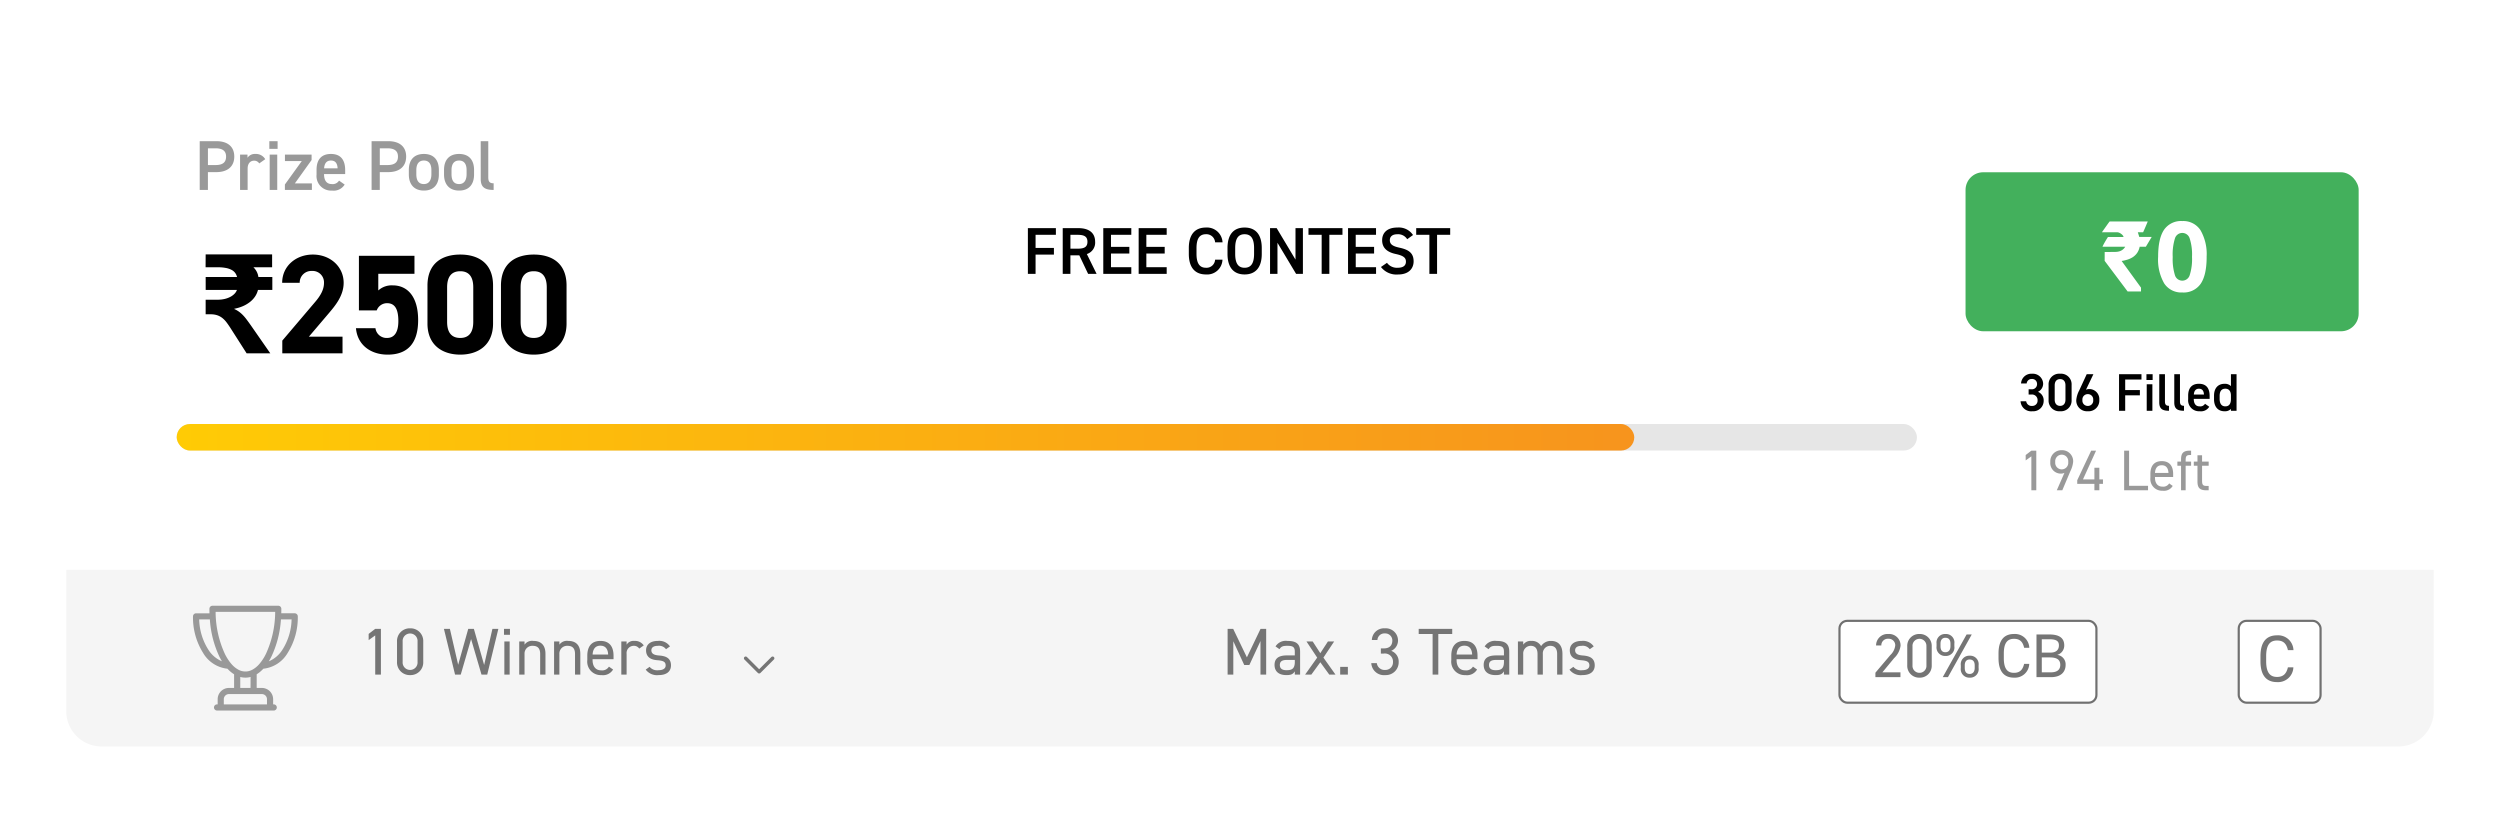 <svg xmlns="http://www.w3.org/2000/svg" xmlns:xlink="http://www.w3.org/1999/xlink" width="566" height="184" viewBox="0 0 566 184"><defs><style>.a,.i{fill:#fff;}.b{fill:#f5f5f5;}.c{fill:#43b05c;}.d{fill:#e6e6e6;}.e{fill:url(#c);}.f{fill:#999;}.g{fill:#757575;}.h,.k{fill:none;}.h{stroke:#757575;stroke-linecap:round;stroke-linejoin:round;stroke-width:0.8px;}.i{stroke:#707070;stroke-width:0.5px;}.j{stroke:none;}.l{filter:url(#a);}</style><filter id="a" x="0" y="0" width="566" height="184" filterUnits="userSpaceOnUse"><feOffset input="SourceAlpha"/><feGaussianBlur stdDeviation="5" result="b"/><feFlood flood-opacity="0.161"/><feComposite operator="in" in2="b"/><feComposite in="SourceGraphic"/></filter><linearGradient id="c" x1="1" y1="0.5" x2="0" y2="0.5" gradientUnits="objectBoundingBox"><stop offset="0" stop-color="#f7941d"/><stop offset="1" stop-color="#ffcb05"/></linearGradient></defs><g transform="translate(-3 -164)"><g class="l" transform="matrix(1, 0, 0, 1, 3, 164)"><rect class="a" width="536" height="154" rx="8" transform="translate(15 15)"/></g><path class="b" d="M0,0H536a0,0,0,0,1,0,0V32a8,8,0,0,1-8,8H8a8,8,0,0,1-8-8V0A0,0,0,0,1,0,0Z" transform="translate(18 293)"/><g transform="translate(447.752 202.787)"><rect class="c" width="89" height="36" rx="4" transform="translate(0.248 0.213)"/><path class="a" d="M-11.5-8.948h.79q.242,0,.462-.005t.328-.005q.462,0,.892-.011a3.353,3.353,0,0,0,.816-.118,2.363,2.363,0,0,0,.73-.349,2.407,2.407,0,0,0,.634-.7H-12a7.1,7.1,0,0,1,.338-.693q.209-.381.414-.725.236-.4.494-.795H-7.24a.572.572,0,0,0-.134-.322,1.788,1.788,0,0,0-.349-.349,2.274,2.274,0,0,0-.467-.279,1.174,1.174,0,0,0-.478-.113h-3.459q.086-.129.247-.36t.354-.5q.193-.269.392-.553t.365-.516q.167-.231.279-.376a.874.874,0,0,1,.124-.145h8.6a.6.6,0,0,1-.064.193q-.075.183-.188.451l-.247.585q-.134.317-.252.585t-.2.451l-.086.183H-4l.07.209q.048.145.1.317t.1.322q.043.15.054.215H-.859l-1.321,2.213h-1.4a3.77,3.77,0,0,1-.591,1.429,3.554,3.554,0,0,1-.967.929,4.824,4.824,0,0,1-1.208.559,9.869,9.869,0,0,1-1.316.306L-3.276-.881v.87H-6.306l-5.2-6.929Zm23.085,1.1q0,4.114-1.348,6.091A4.678,4.678,0,0,1,6.08.215a4.624,4.624,0,0,1-4.1-2.041A10.792,10.792,0,0,1,.6-7.853q0-4.157,1.343-6.128A4.658,4.658,0,0,1,6.08-15.952a4.636,4.636,0,0,1,4.109,2.063A10.813,10.813,0,0,1,11.58-7.853Zm-7.681,0a12.219,12.219,0,0,0,.5,4.141A1.73,1.73,0,0,0,6.08-2.46,1.748,1.748,0,0,0,7.756-3.728a11.881,11.881,0,0,0,.516-4.125A11.845,11.845,0,0,0,7.75-12a1.75,1.75,0,0,0-1.67-1.262A1.734,1.734,0,0,0,4.4-12,12.2,12.2,0,0,0,3.9-7.853Z" transform="translate(43.248 27.213)"/></g><rect class="d" width="394" height="6" rx="3" transform="translate(43 260)"/><rect class="e" width="330" height="6" rx="3" transform="translate(43 260)"/><path class="f" d="M4.976-4.032c2.56,0,4.064-1.28,4.064-3.52,0-2.272-1.52-3.488-4.064-3.488H1.216V0H3.072V-4.032Zm-1.9-1.6V-9.424H4.784c1.7,0,2.4.672,2.4,1.872,0,1.264-.7,1.92-2.4,1.92ZM16.048-6.96a2.425,2.425,0,0,0-2.224-1.184,1.993,1.993,0,0,0-1.792.864V-8h-1.68V0h1.712V-4.832c0-1.152.608-1.792,1.472-1.792A1.326,1.326,0,0,1,14.688-6ZM17.056,0h1.712V-8H17.056Zm-.08-9.3h1.872V-11.04H16.976ZM20.5-1.232V0h6.112V-1.472H22.752l3.792-5.3V-8H20.512v1.472H24.32Zm12.256-.88a1.658,1.658,0,0,1-1.648.784c-1.264,0-1.744-.976-1.744-2.224v-.032h4.784v-.88c0-2.368-1.04-3.68-3.232-3.68-2.1,0-3.248,1.232-3.248,3.584v1.088a3.291,3.291,0,0,0,3.5,3.616,2.909,2.909,0,0,0,2.864-1.36Zm-1.84-4.544c.976,0,1.456.592,1.52,1.76H29.376C29.456-5.984,29.92-6.656,30.912-6.656ZM43.888-4.032c2.56,0,4.064-1.28,4.064-3.52,0-2.272-1.52-3.488-4.064-3.488h-3.76V0h1.856V-4.032Zm-1.9-1.6V-9.424H43.7c1.7,0,2.4.672,2.4,1.872,0,1.264-.7,1.92-2.4,1.92ZM55.36-4.512c0-2.352-1.232-3.632-3.392-3.632S48.56-6.864,48.56-4.512V-3.5C48.56-1.3,49.728.144,51.968.144c2.352,0,3.392-1.52,3.392-3.648ZM51.968-1.328c-1.3,0-1.712-.976-1.712-2.224V-4.48c0-1.376.56-2.176,1.712-2.176,1.136,0,1.7.784,1.7,2.176v.928C53.664-2.3,53.184-1.328,51.968-1.328Zm11.36-3.184c0-2.352-1.232-3.632-3.392-3.632s-3.408,1.28-3.408,3.632V-3.5C56.528-1.3,57.7.144,59.936.144c2.352,0,3.392-1.52,3.392-3.648ZM59.936-1.328c-1.3,0-1.712-.976-1.712-2.224V-4.48c0-1.376.56-2.176,1.712-2.176,1.136,0,1.7.784,1.7,2.176v.928C61.632-2.3,61.152-1.328,59.936-1.328Zm4.9-1.184C64.832-.672,65.68,0,67.76,0V-1.5c-1.056,0-1.216-.544-1.216-1.408V-11.04H64.832Z" transform="translate(47 207)"/><path d="M-47.287-10.35V0h1.74V-4.365h4.155v-1.5h-4.155v-2.97h4.6V-10.35ZM-31.732,0l-2.205-4.485A2.7,2.7,0,0,0-32.062-7.26c0-2.055-1.425-3.09-3.81-3.09H-39.4V0h1.74V-4.2h2.01L-33.653,0Zm-5.925-5.7V-8.835h1.665c1.47,0,2.19.405,2.19,1.575s-.72,1.56-2.19,1.56Zm7.44-4.65V0h6.345V-1.5h-4.6V-4.605h4.155v-1.5h-4.155v-2.73h4.6V-10.35Zm8.01,0V0h6.345V-1.5h-4.605V-4.605h4.155v-1.5h-4.155v-2.73h4.605V-10.35Zm18.99,3.21a3.527,3.527,0,0,0-3.765-3.345c-2.31,0-3.87,1.395-3.87,4.65v1.32c0,3.255,1.56,4.65,3.87,4.65A3.465,3.465,0,0,0-3.232-3.21H-4.9A1.943,1.943,0,0,1-6.982-1.38c-1.38,0-2.13-.93-2.13-3.135v-1.32c0-2.235.75-3.135,2.13-3.135A1.969,1.969,0,0,1-4.9-7.14Zm8.88,2.625v-1.32c0-3.255-1.56-4.65-3.885-4.65s-3.87,1.395-3.87,4.65v1.32c0,3.255,1.56,4.65,3.87,4.65S5.663-1.26,5.663-4.515ZM-.352-5.835c0-2.235.75-3.135,2.13-3.135s2.145.9,2.145,3.135v1.32c0,2.235-.765,3.135-2.145,3.135s-2.13-.9-2.13-3.135ZM13.3-10.35v7.125L9.038-10.35h-1.5V0h1.68V-7.035L13.433,0h1.545V-10.35Zm2.94,0v1.515h2.985V0h1.74V-8.835h2.97V-10.35Zm8.955,0V0h6.345V-1.5h-4.6V-4.605h4.155v-1.5H26.933v-2.73h4.6V-10.35ZM39.908-8.79a3.862,3.862,0,0,0-3.54-1.695c-2.43,0-3.45,1.3-3.45,2.865,0,1.755,1.125,2.715,3.12,3.135,1.8.39,2.265.9,2.265,1.725,0,.75-.45,1.38-1.875,1.38A2.771,2.771,0,0,1,34.013-2.5l-1.365.945a4.426,4.426,0,0,0,3.87,1.7c2.49,0,3.525-1.425,3.525-2.97,0-1.86-1.08-2.64-3.165-3.09-1.44-.315-2.22-.7-2.22-1.7,0-.87.63-1.35,1.695-1.35a2.413,2.413,0,0,1,2.235,1.125Zm.72-1.56v1.515h2.985V0h1.74V-8.835h2.97V-10.35Z" transform="translate(283 226)"/><path d="M2.28-3.672h.576A1.265,1.265,0,0,1,4.308-2.328,1.175,1.175,0,0,1,3.1-1.1,1.231,1.231,0,0,1,1.728-2.16H.456A2.408,2.408,0,0,0,3.156.108a2.361,2.361,0,0,0,2.532-2.4,2.071,2.071,0,0,0-1.3-2A2.026,2.026,0,0,0,5.568-6.144,2.34,2.34,0,0,0,3.06-8.388,2.342,2.342,0,0,0,.564-6.18H1.836A1.122,1.122,0,0,1,3.012-7.2,1.1,1.1,0,0,1,4.188-6.108,1.166,1.166,0,0,1,2.856-4.872H2.28Zm9.732,1.248V-5.856a2.4,2.4,0,0,0-2.6-2.532A2.4,2.4,0,0,0,6.8-5.844v3.42A2.414,2.414,0,0,0,9.408.108,2.414,2.414,0,0,0,12.012-2.424ZM10.62-5.772v3.264c0,.888-.468,1.4-1.212,1.4s-1.224-.516-1.224-1.4V-5.772c0-.888.468-1.4,1.224-1.4S10.62-6.66,10.62-5.772ZM16.944-8.28H15.432L13.74-4.62a5.837,5.837,0,0,0-.672,2.172A2.427,2.427,0,0,0,15.684.108a2.424,2.424,0,0,0,2.6-2.58A2.277,2.277,0,0,0,16.056-4.92a1.8,1.8,0,0,0-.792.156ZM14.46-2.436a1.2,1.2,0,0,1,1.224-1.332A1.194,1.194,0,0,1,16.9-2.436,1.188,1.188,0,0,1,15.684-1.1,1.191,1.191,0,0,1,14.46-2.436ZM22.752-8.28V0h1.392V-3.492h3.324v-1.2H24.144V-7.068h3.684V-8.28ZM29.016,0H30.3V-6H29.016Zm-.06-6.972h1.4V-8.28h-1.4Zm2.9,5.088C31.86-.5,32.5,0,34.056,0V-1.128c-.792,0-.912-.408-.912-1.056v-6.1H31.86Zm3.4,0c0,1.38.636,1.884,2.2,1.884V-1.128c-.792,0-.912-.408-.912-1.056v-6.1H35.256Zm6.96.3A1.243,1.243,0,0,1,40.98-1c-.948,0-1.308-.732-1.308-1.668v-.024H43.26v-.66c0-1.776-.78-2.76-2.424-2.76-1.572,0-2.436.924-2.436,2.688V-2.6A2.468,2.468,0,0,0,41.028.108a2.182,2.182,0,0,0,2.148-1.02Zm-1.38-3.408c.732,0,1.092.444,1.14,1.32H39.684C39.744-4.488,40.092-4.992,40.836-4.992Zm7.248-.588a1.912,1.912,0,0,0-1.44-.528c-1.452,0-2.388.96-2.388,2.688V-2.6c0,1.572.792,2.712,2.388,2.712a1.884,1.884,0,0,0,1.44-.528V0h1.272V-8.28H48.084ZM46.812-1c-.924,0-1.284-.732-1.284-1.668v-.7c0-1.044.42-1.632,1.284-1.632.828,0,1.272.576,1.272,1.56v.768C48.084-1.728,47.772-1,46.812-1Z" transform="translate(460 257)"/><path class="f" d="M4.017-8.97H2.9l-1.287.988V-6.76L2.9-7.683V0H4.017ZM8.658,0H9.906l1.846-4.368a5.987,5.987,0,0,0,.611-2.08A2.5,2.5,0,0,0,9.776-9.074,2.509,2.509,0,0,0,7.189-6.4,2.394,2.394,0,0,0,9.542-3.77a1.774,1.774,0,0,0,.845-.182Zm2.587-6.4A1.485,1.485,0,0,1,9.776-4.732,1.492,1.492,0,0,1,8.307-6.4,1.485,1.485,0,0,1,9.776-8.06,1.479,1.479,0,0,1,11.245-6.4Zm5.2-2.574-3.159,6.7v.819h3.887V0h1.118V-1.456h.819V-2.47h-.819V-5.109H17.173V-2.47H14.586l2.964-6.5Zm8.58,0H23.907V0h5.408V-1.014h-4.29ZM34.1-1.56a1.54,1.54,0,0,1-1.547.728c-1.131,0-1.664-.884-1.664-2v-.182H35v-.676C35-5.551,34.138-6.6,32.422-6.6s-2.574,1.066-2.574,2.912v.858A2.646,2.646,0,0,0,32.63.1,2.285,2.285,0,0,0,34.9-.988ZM32.422-5.668c.988,0,1.469.65,1.521,1.742H30.888C30.953-5.005,31.421-5.668,32.422-5.668ZM35.958-6.5v.936h.832V0h1.04V-5.564h1.235V-6.5H37.83v-.208c0-.9.1-1.274.975-1.274h.26V-8.97h-.3c-1.534,0-1.976.65-1.976,2V-6.5Zm3.718.936h.832V-2c0,1.352.442,2,1.976,2h.559V-.988h-.52c-.871,0-.975-.377-.975-1.274v-3.3h1.495V-6.5H41.548V-7.93h-1.04V-6.5h-.832Z" transform="translate(460 275)"/><path class="g" d="M4.635-10.35H3.345L1.86-9.21V-7.8L3.345-8.865V0h1.29ZM14.22-7.485a2.869,2.869,0,0,0-2.97-2.985,2.873,2.873,0,0,0-2.97,3v4.59a2.873,2.873,0,0,0,2.97,3,2.869,2.869,0,0,0,2.97-2.985Zm-1.29,0v4.62A1.686,1.686,0,0,1,11.25-1.05,1.689,1.689,0,0,1,9.555-2.865v-4.62A1.689,1.689,0,0,1,11.25-9.3,1.686,1.686,0,0,1,12.93-7.485ZM25.05-8.04,27.405,0h1.3l2.52-10.35H29.88L28.005-2.175,25.68-10.35H24.405l-2.28,8.13L20.25-10.35H18.9L21.42,0h1.29ZM32.58,0h1.2V-7.5h-1.2ZM32.5-9h1.35v-1.35H32.5Zm3.45,9h1.2V-4.68a1.748,1.748,0,0,1,1.83-1.83c.885,0,1.71.33,1.71,1.845V0h1.2V-4.68c0-2.1-1.125-2.94-2.73-2.94a2.07,2.07,0,0,0-2.01.855V-7.5h-1.2Zm7.89,0h1.2V-4.68a1.748,1.748,0,0,1,1.83-1.83c.885,0,1.71.33,1.71,1.845V0h1.2V-4.68c0-2.1-1.125-2.94-2.73-2.94a2.07,2.07,0,0,0-2.01.855V-7.5h-1.2Zm12.42-1.8a1.777,1.777,0,0,1-1.785.84c-1.305,0-1.92-1.02-1.92-2.31v-.21H57.3v-.78c0-2.145-.99-3.36-2.97-3.36s-2.97,1.23-2.97,3.36v.99A3.053,3.053,0,0,0,54.57.12a2.636,2.636,0,0,0,2.625-1.26ZM54.33-6.54c1.14,0,1.695.75,1.755,2.01H52.56C52.635-5.775,53.175-6.54,54.33-6.54Zm9.81-.06A2.385,2.385,0,0,0,62-7.62a1.82,1.82,0,0,0-1.74.855V-7.5h-1.2V0h1.2V-4.695a1.631,1.631,0,0,1,1.6-1.815,1.426,1.426,0,0,1,1.26.63Zm5.94.225A2.912,2.912,0,0,0,67.35-7.62c-1.785,0-2.685.885-2.685,2.13,0,1.635,1.245,2.145,2.5,2.235,1.455.105,1.935.39,1.935,1.2,0,.675-.6,1.065-1.605,1.065a2.2,2.2,0,0,1-2.025-.765l-.885.63A3.177,3.177,0,0,0,67.485.12c1.935,0,2.82-.9,2.82-2.205,0-1.725-1.29-2.13-2.7-2.235-.99-.075-1.74-.33-1.74-1.185,0-.66.57-1,1.455-1a1.963,1.963,0,0,1,1.86.765Z" transform="translate(84.604 316.723)"/><path class="h" d="M9,13.5l3.048,3.048L15.1,13.5" transform="translate(162.822 299.531)"/><path class="g" d="M2.535-10.35H1.275V0h1.29V-7.545L5.04-2.16H6.195l2.52-5.43V0h1.29V-10.35H8.73L5.64-3.9ZM11.9-2.19C11.9-.735,12.84.12,14.58.12c.975,0,1.485-.165,1.905-.855V0h1.2V-5.2c0-1.8-.945-2.415-2.85-2.415A2.741,2.741,0,0,0,12.12-6.375l.9.63c.42-.69.9-.765,1.8-.765,1.17,0,1.665.24,1.665,1.3v.87H14.7C13.05-4.335,11.9-3.81,11.9-2.19Zm4.59-.69c0,1.68-.8,1.89-1.905,1.89-.885,0-1.485-.33-1.485-1.17,0-.75.42-1.155,1.6-1.155h1.785ZM25.695,0l-2.73-3.84L25.4-7.5h-1.41L22.26-4.845,20.535-7.5h-1.41l2.43,3.66L18.825,0h1.41L22.26-2.79,24.285,0ZM28.5-1.74H26.76V0H28.5Zm7.47-3.015h.645a1.841,1.841,0,0,1,2.1,1.965A1.7,1.7,0,0,1,36.99-1.05a1.766,1.766,0,0,1-1.935-1.545H33.8A2.88,2.88,0,0,0,36.99.12a2.9,2.9,0,0,0,3.015-2.94A2.573,2.573,0,0,0,38.31-5.37a2.557,2.557,0,0,0,1.545-2.355,2.768,2.768,0,0,0-2.97-2.745A2.749,2.749,0,0,0,33.93-7.83h1.26a1.582,1.582,0,0,1,1.7-1.485,1.6,1.6,0,0,1,1.68,1.56c0,1.125-.585,1.83-1.95,1.83H35.97Zm8.565-5.6v1.17h3.15V0h1.29V-9.18h3.15v-1.17ZM56.82-1.8a1.777,1.777,0,0,1-1.785.84c-1.305,0-1.92-1.02-1.92-2.31v-.21h4.74v-.78c0-2.145-.99-3.36-2.97-3.36s-2.97,1.23-2.97,3.36v.99A3.053,3.053,0,0,0,55.125.12,2.636,2.636,0,0,0,57.75-1.14ZM54.885-6.54c1.14,0,1.695.75,1.755,2.01H53.115C53.19-5.775,53.73-6.54,54.885-6.54ZM59.25-2.19c0,1.455.945,2.31,2.685,2.31.975,0,1.485-.165,1.9-.855V0h1.2V-5.2c0-1.8-.945-2.415-2.85-2.415a2.741,2.741,0,0,0-2.715,1.245l.9.63c.42-.69.9-.765,1.8-.765,1.17,0,1.665.24,1.665,1.3v.87H62.055C60.405-4.335,59.25-3.81,59.25-2.19Zm4.59-.69c0,1.68-.795,1.89-1.9,1.89-.885,0-1.485-.33-1.485-1.17,0-.75.42-1.155,1.6-1.155H63.84ZM67,0h1.2V-4.68a1.715,1.715,0,0,1,1.68-1.83c.885,0,1.56.48,1.56,1.845V0h1.2V-4.68a1.707,1.707,0,0,1,1.68-1.83c.885,0,1.56.48,1.56,1.845V0h1.2V-4.68c0-1.95-.975-2.94-2.58-2.94a2.583,2.583,0,0,0-2.25,1.185,2.32,2.32,0,0,0-2.19-1.185,2.03,2.03,0,0,0-1.86.855V-7.5H67Zm17.16-6.375a2.912,2.912,0,0,0-2.73-1.245c-1.785,0-2.685.885-2.685,2.13,0,1.635,1.245,2.145,2.5,2.235,1.455.105,1.935.39,1.935,1.2,0,.675-.6,1.065-1.6,1.065a2.2,2.2,0,0,1-2.025-.765l-.885.63A3.177,3.177,0,0,0,81.57.12c1.935,0,2.82-.9,2.82-2.205,0-1.725-1.29-2.13-2.7-2.235-.99-.075-1.74-.33-1.74-1.185,0-.66.57-1,1.455-1a1.963,1.963,0,0,1,1.86.765Z" transform="translate(279.657 316.723)"/><g transform="translate(419.207 304.309)"><g class="i" transform="translate(0)"><rect class="j" width="58.675" height="19.03" rx="2"/><rect class="k" x="0.25" y="0.25" width="58.175" height="18.53" rx="1.75"/></g><path class="g" d="M-15.876-1.092h-4.088l2.66-3.22a4.7,4.7,0,0,0,1.456-2.814A2.591,2.591,0,0,0-18.62-9.772a2.594,2.594,0,0,0-2.772,2.59h1.19A1.472,1.472,0,0,1-18.62-8.694a1.474,1.474,0,0,1,1.568,1.512,3.5,3.5,0,0,1-1.092,2.156l-3.4,4.018V0h5.67Zm7.084-5.894a2.678,2.678,0,0,0-2.772-2.786,2.681,2.681,0,0,0-2.772,2.8v4.284a2.681,2.681,0,0,0,2.772,2.8A2.678,2.678,0,0,0-8.792-2.674Zm-1.2,0v4.312A1.573,1.573,0,0,1-11.564-.98a1.576,1.576,0,0,1-1.582-1.694V-6.986A1.576,1.576,0,0,1-11.564-8.68,1.573,1.573,0,0,1-10-6.986ZM-.9-9.66-6.3,0h1.176L.266-9.66ZM1.82-2.688A1.918,1.918,0,0,0-.21-4.858a1.925,1.925,0,0,0-2,2.17v.6a1.934,1.934,0,0,0,2,2.2,1.924,1.924,0,0,0,2.03-2.2ZM-.21-.728c-.826,0-1.106-.588-1.106-1.372v-.56C-1.316-3.514-.924-4-.21-4,.546-4,.938-3.528.938-2.66v.56C.938-1.33.588-.728-.21-.728ZM-3.668-7.6A1.918,1.918,0,0,0-5.7-9.772a1.925,1.925,0,0,0-2,2.17V-7a1.934,1.934,0,0,0,2,2.2A1.924,1.924,0,0,0-3.668-7ZM-5.7-5.642c-.826,0-1.106-.588-1.106-1.372v-.56c0-.854.392-1.344,1.106-1.344.756,0,1.148.476,1.148,1.344v.56C-4.55-6.244-4.9-5.642-5.7-5.642Zm19-1.008A3.246,3.246,0,0,0,9.828-9.772c-2.142,0-3.5,1.288-3.5,4.41V-4.3c0,3.122,1.358,4.41,3.5,4.41A3.236,3.236,0,0,0,13.286-3.01H12.124C11.8-1.6,11.088-.98,9.828-.98c-1.484,0-2.3-.924-2.3-3.318V-5.362c0-2.394.812-3.318,2.3-3.318,1.19,0,1.96.518,2.3,2.03Zm1.624-3.01V0h3.262c2.478,0,3.332-1.372,3.332-2.772a2.145,2.145,0,0,0-1.9-2.268A2.194,2.194,0,0,0,21.21-7.2c0-1.61-1.078-2.464-3.332-2.464Zm1.2,5.194h1.834c1.6,0,2.352.532,2.352,1.694,0,1.05-.672,1.68-2.128,1.68H16.128Zm0-4.116h1.75c1.694,0,2.128.532,2.128,1.386,0,.952-.56,1.638-1.918,1.638h-1.96Z" transform="translate(29.929 13)"/></g><g transform="translate(509.598 304.309)"><g class="i" transform="translate(0)"><rect class="j" width="19.03" height="19.03" rx="2"/><rect class="k" x="0.25" y="0.25" width="18.53" height="18.53" rx="1.75"/></g><path class="g" d="M3.885-7.125A3.478,3.478,0,0,0,.165-10.47c-2.3,0-3.75,1.38-3.75,4.725v1.14C-3.585-1.26-2.13.12.165.12a3.467,3.467,0,0,0,3.7-3.345H2.625C2.28-1.71,1.515-1.05.165-1.05c-1.59,0-2.46-.99-2.46-3.555v-1.14c0-2.565.87-3.555,2.46-3.555,1.275,0,2.1.555,2.46,2.175Z" transform="translate(8.757 14)"/></g><g transform="translate(46.695 301.137)"><path class="f" d="M23.031,1.712H19.987Q20,1.207,20,.7a.7.7,0,0,0-.7-.7H4.418a.7.7,0,0,0-.7.7q0,.511.017,1.017H.7a.7.7,0,0,0-.7.7,15.066,15.066,0,0,0,2.292,8.274A7.252,7.252,0,0,0,7.8,14.26a7.137,7.137,0,0,0,1.505,1.264v3.089H8.141A2.559,2.559,0,0,0,5.584,21.17v1.166H5.535a.7.7,0,1,0,0,1.39H18.192a.7.7,0,1,0,0-1.39h-.049V21.17a2.559,2.559,0,0,0-2.557-2.557H14.42V15.524a7.132,7.132,0,0,0,1.505-1.264,7.253,7.253,0,0,0,5.509-3.578,15.066,15.066,0,0,0,2.292-8.274A.7.7,0,0,0,23.031,1.712ZM3.449,9.912A13.4,13.4,0,0,1,1.4,3.1H3.817a23.228,23.228,0,0,0,2.159,8.433q.278.556.58,1.051A6.7,6.7,0,0,1,3.449,9.912Zm13.3,11.258v1.166H6.974V21.17A1.168,1.168,0,0,1,8.141,20h7.445A1.168,1.168,0,0,1,16.752,21.17Zm-3.723-2.557H10.7V16.128a4.523,4.523,0,0,0,2.333,0Zm.43-4.139a.679.679,0,0,0-.09.046,3.246,3.246,0,0,1-3.013,0,.694.694,0,0,0-.091-.046,5.6,5.6,0,0,1-1.571-1.3.7.7,0,0,0-.089-.1A10.96,10.96,0,0,1,7.22,10.914a22.947,22.947,0,0,1-2.1-9.523H18.605a22.952,22.952,0,0,1-2.1,9.523,10.968,10.968,0,0,1-1.386,2.162.685.685,0,0,0-.089.1A5.6,5.6,0,0,1,13.46,14.474Zm6.817-4.562a6.7,6.7,0,0,1-3.108,2.674q.3-.495.58-1.051A23.232,23.232,0,0,0,19.909,3.1h2.413A13.4,13.4,0,0,1,20.277,9.912Zm0,0" transform="translate(0 0)"/></g><path d="M-40.436-17.281h7.109a2.661,2.661,0,0,0-.414-.906,2.393,2.393,0,0,0-.812-.7,4.549,4.549,0,0,0-1.3-.445,9.391,9.391,0,0,0-1.836-.156h-2.766l.016-2.922h15.047v2.922h-4.234a3.885,3.885,0,0,1,.742.984,3.672,3.672,0,0,1,.383,1.219h3.156v2.922h-3.25a4.6,4.6,0,0,1-.641,1.469,5.371,5.371,0,0,1-1.148,1.242,7.259,7.259,0,0,1-1.594.953,8.947,8.947,0,0,1-1.977.6v.063a5.868,5.868,0,0,1,1.023.578,6.686,6.686,0,0,1,.891.766,9.915,9.915,0,0,1,.852,1q.422.563.922,1.266L-25.8,0h-5.359l-3.563-5.578q-.516-.812-.977-1.422a5.387,5.387,0,0,0-.984-1.016,3.866,3.866,0,0,0-1.156-.617,4.674,4.674,0,0,0-1.477-.211h-1.125v-3.3H-37.7a6.794,6.794,0,0,0,1.516-.164,5.369,5.369,0,0,0,1.289-.461,3.8,3.8,0,0,0,.969-.7,2.428,2.428,0,0,0,.57-.891h-7.078ZM-9.453-3.776h-7.616l4.544-5.344c1.408-1.664,3.328-3.936,3.328-6.848,0-3.648-3.008-6.4-6.976-6.4-3.808,0-6.944,2.592-6.944,6.4h3.968A2.634,2.634,0,0,1-16.4-18.656a2.582,2.582,0,0,1,2.752,2.688c0,1.44-.672,2.784-2.048,4.384l-7.392,8.7V0H-9.453ZM.627-11.36c1.792,0,2.56,1.376,2.56,4.064,0,2.592-.96,3.808-2.56,3.808A2.538,2.538,0,0,1-2-5.7H-6.413C-6.061-1.792-2.957.288.755.288,5.3.288,7.667-2.3,7.667-7.52c0-5.28-2.368-7.872-5.76-7.872A4.506,4.506,0,0,0-1.357-14.24v-3.776H6.835V-22.08H-5.741V-9.728h4.032A2.484,2.484,0,0,1,.627-11.36Zm24-4c0-5.152-3.456-7.008-7.424-7.008s-7.424,1.856-7.424,7.04v8.576c0,4.96,3.456,7.04,7.424,7.04s7.424-2.08,7.424-7.04Zm-4.48.416v7.808c0,2.368-.96,3.648-2.944,3.648-2.016,0-2.976-1.28-2.976-3.648v-7.808c0-2.368.96-3.648,2.976-3.648C19.187-18.592,20.147-17.312,20.147-14.944Zm21.12-.416c0-5.152-3.456-7.008-7.424-7.008s-7.424,1.856-7.424,7.04v8.576c0,4.96,3.456,7.04,7.424,7.04s7.424-2.08,7.424-7.04Zm-4.48.416v7.808c0,2.368-.96,3.648-2.944,3.648-2.016,0-2.976-1.28-2.976-3.648v-7.808c0-2.368.96-3.648,2.976-3.648C35.827-18.592,36.787-17.312,36.787-14.944Z" transform="translate(90 244)"/></g></svg>